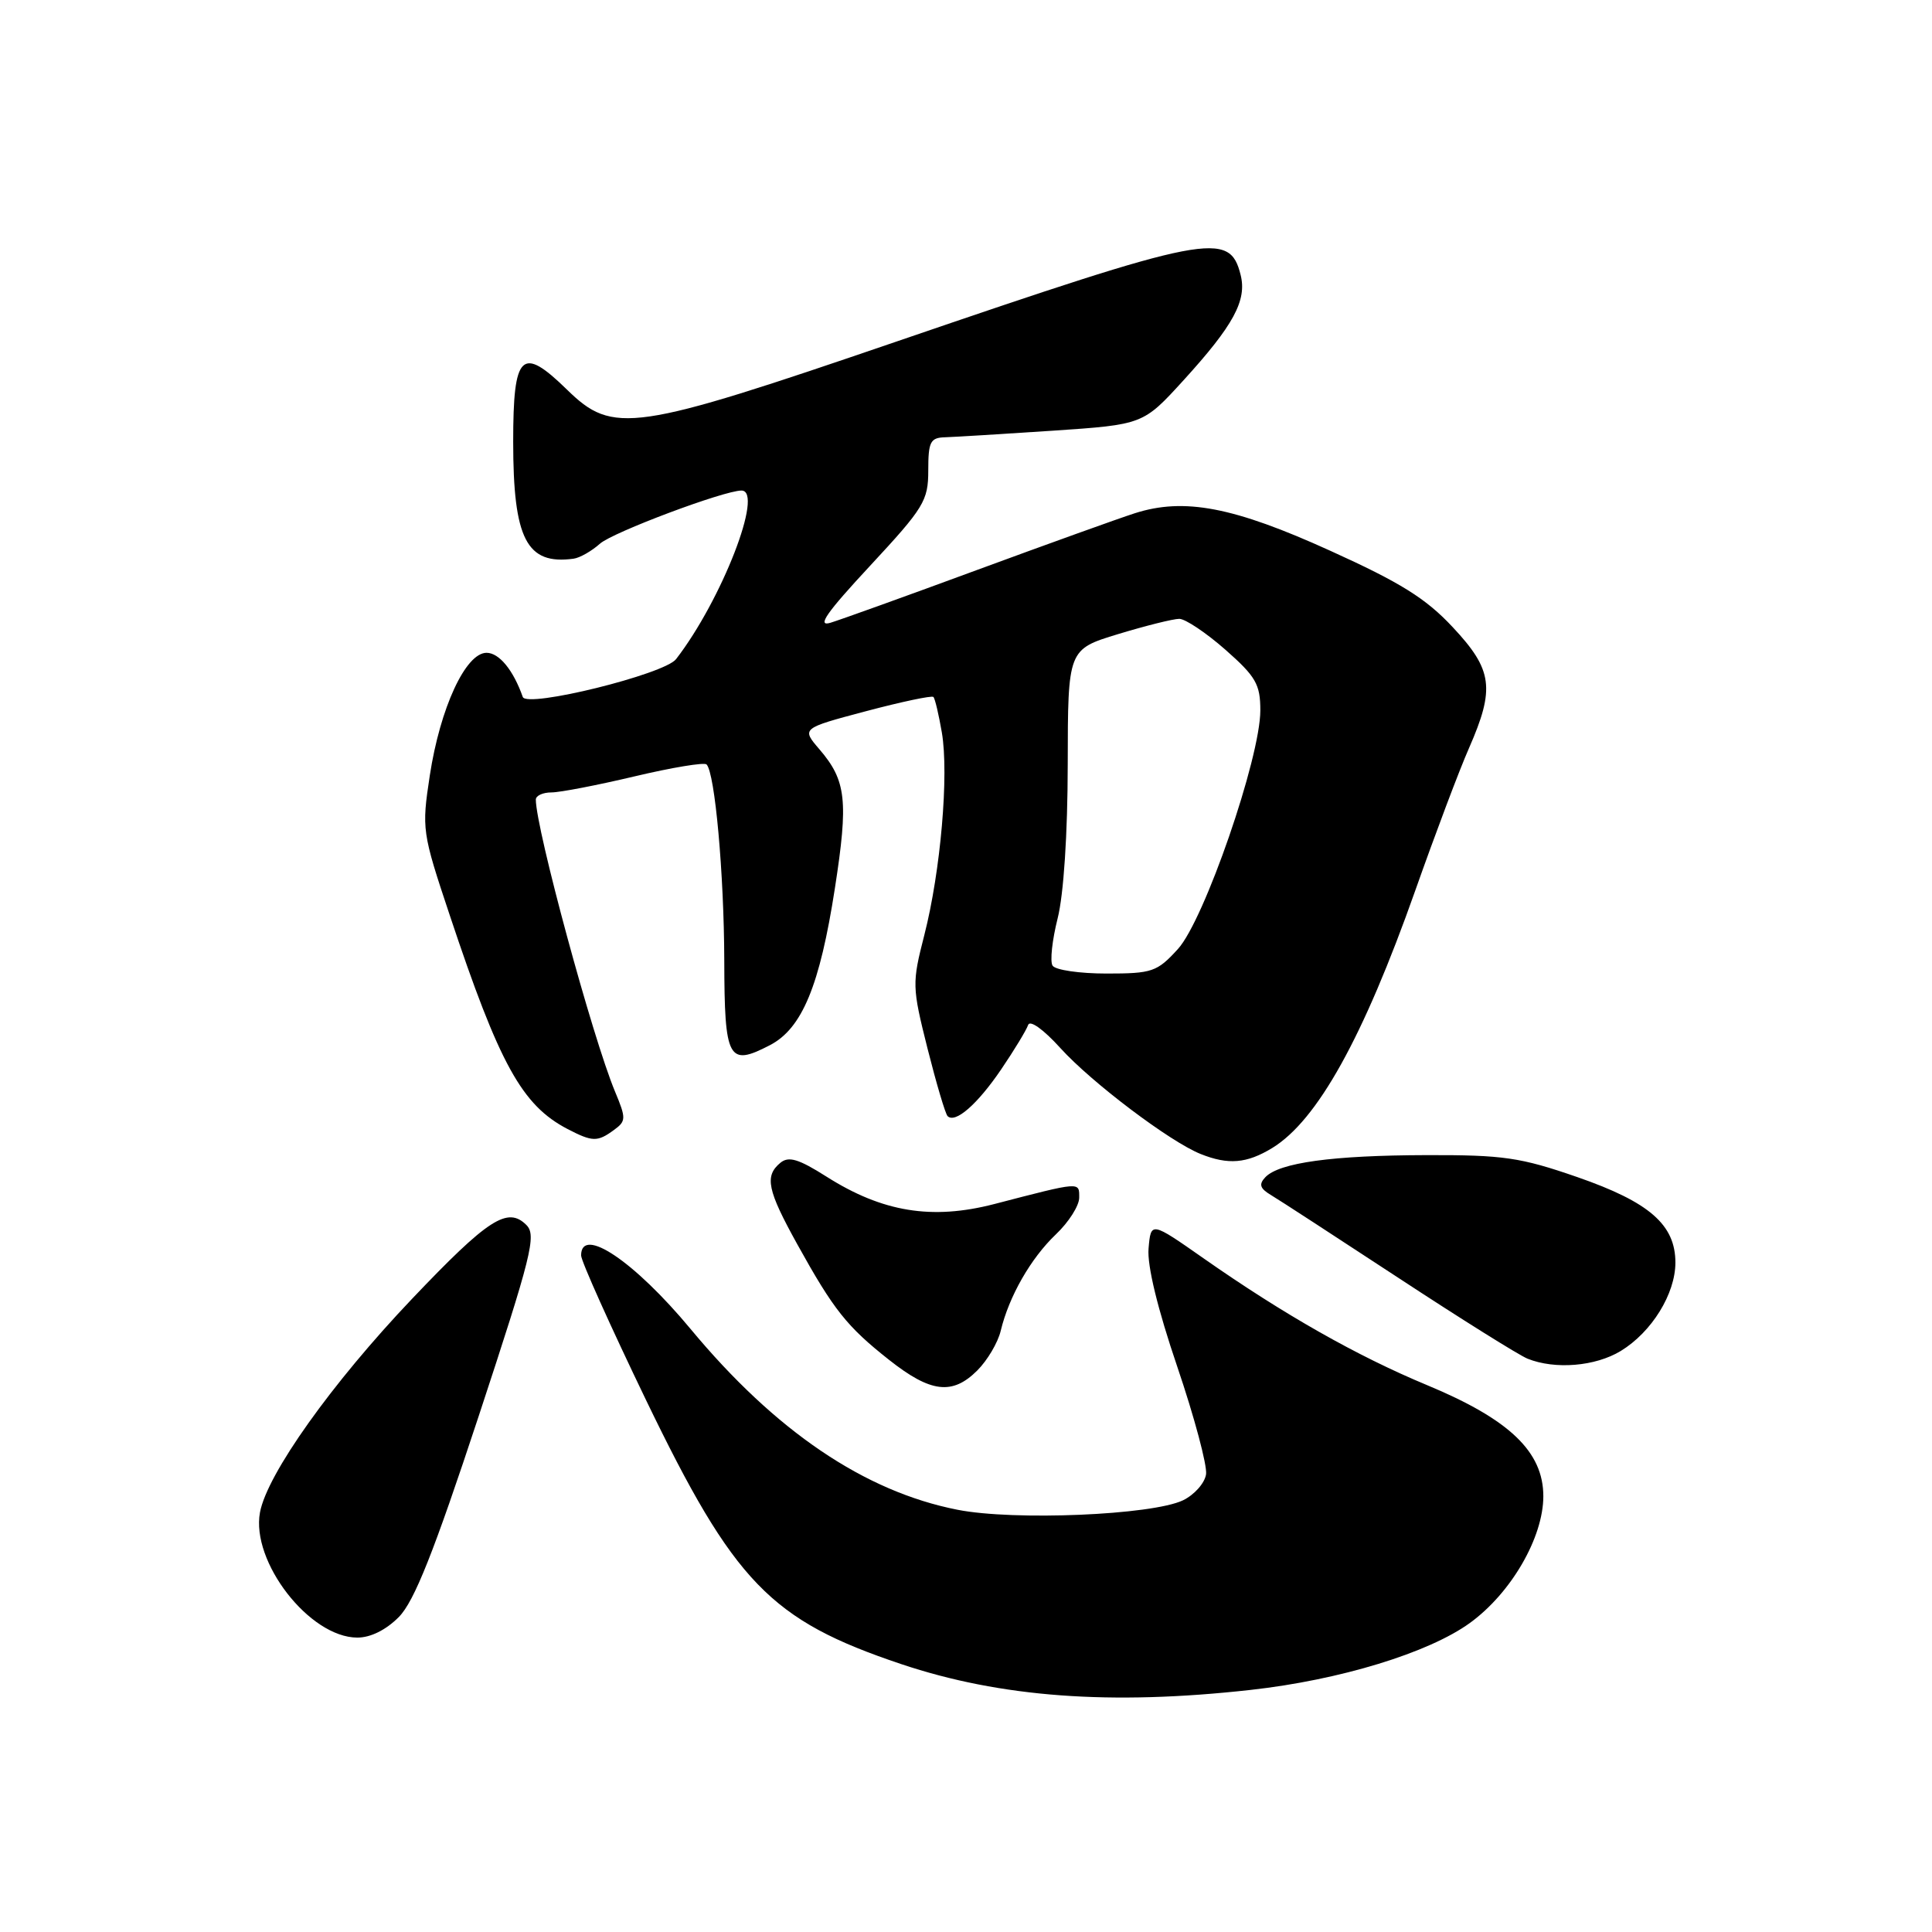 <?xml version="1.0" encoding="UTF-8" standalone="no"?>
<!DOCTYPE svg PUBLIC "-//W3C//DTD SVG 1.1//EN" "http://www.w3.org/Graphics/SVG/1.1/DTD/svg11.dtd" >
<svg xmlns="http://www.w3.org/2000/svg" xmlns:xlink="http://www.w3.org/1999/xlink" version="1.1" viewBox="0 0 256 256">
 <g >
 <path fill="currentColor"
d=" M 165.73 223.92 C 177.53 222.61 189.31 219.01 194.77 215.05 C 200.23 211.09 204.49 203.74 204.50 198.27 C 204.50 192.36 200.02 188.08 189.10 183.54 C 179.81 179.68 170.10 174.17 159.50 166.75 C 152.50 161.85 152.50 161.85 152.19 165.43 C 151.99 167.69 153.40 173.47 156.00 181.11 C 158.26 187.76 159.97 194.17 159.81 195.34 C 159.64 196.52 158.26 198.07 156.75 198.80 C 152.64 200.76 134.36 201.53 126.87 200.05 C 114.55 197.63 102.74 189.63 91.50 176.09 C 84.04 167.11 77.00 162.38 77.00 166.35 C 77.00 167.09 80.87 175.70 85.59 185.49 C 97.30 209.74 102.08 214.68 119.41 220.50 C 132.56 224.91 147.17 225.99 165.73 223.92 Z  M 52.86 214.25 C 54.90 212.17 57.48 205.68 63.42 187.67 C 70.45 166.33 71.11 163.68 69.75 162.32 C 67.26 159.83 64.69 161.49 54.58 172.12 C 43.96 183.29 35.41 195.30 34.45 200.39 C 33.23 206.94 41.01 216.96 47.33 216.99 C 49.10 217.00 51.16 215.97 52.86 214.25 Z  M 129.50 181.59 C 130.83 180.26 132.23 177.90 132.60 176.34 C 133.70 171.76 136.59 166.72 139.91 163.56 C 141.61 161.95 143.00 159.76 143.00 158.70 C 143.00 156.57 143.31 156.54 131.72 159.55 C 123.47 161.68 116.93 160.61 109.53 155.92 C 105.81 153.56 104.50 153.17 103.40 154.08 C 101.28 155.84 101.67 157.70 105.66 164.90 C 110.47 173.58 112.22 175.78 117.82 180.20 C 123.33 184.55 126.20 184.89 129.50 181.59 Z  M 214.76 179.01 C 218.87 176.50 221.99 171.45 222.00 167.31 C 222.00 162.29 218.57 159.29 209.00 155.97 C 201.47 153.36 199.19 153.03 189.00 153.06 C 176.55 153.09 169.51 154.06 167.67 155.98 C 166.77 156.93 166.94 157.47 168.41 158.35 C 169.47 158.98 177.07 163.93 185.32 169.34 C 193.56 174.75 201.25 179.56 202.40 180.03 C 206.05 181.50 211.39 181.06 214.76 179.01 Z  M 168.57 152.12 C 174.55 148.47 180.64 137.50 187.53 118.00 C 190.15 110.58 193.35 102.08 194.65 99.13 C 198.12 91.21 197.79 88.76 192.50 83.11 C 188.94 79.29 185.57 77.19 176.25 72.97 C 163.46 67.16 156.91 65.91 150.36 68.01 C 148.24 68.69 138.85 72.07 129.50 75.51 C 120.15 78.96 111.39 82.11 110.04 82.52 C 108.19 83.08 109.49 81.21 115.29 74.97 C 122.44 67.27 123.00 66.35 123.00 62.33 C 123.00 58.53 123.27 57.99 125.25 57.94 C 126.49 57.90 132.89 57.51 139.49 57.07 C 151.47 56.26 151.47 56.26 156.83 50.38 C 163.45 43.11 165.24 39.81 164.39 36.43 C 162.92 30.55 160.27 31.06 118.84 45.24 C 83.82 57.23 81.25 57.61 75.12 51.62 C 69.11 45.75 68.00 46.82 68.00 58.52 C 68.00 71.44 69.78 74.88 76.00 74.03 C 76.83 73.92 78.40 73.02 79.50 72.04 C 81.19 70.53 95.93 65.00 98.25 65.00 C 101.27 65.00 95.63 79.52 89.58 87.34 C 88.02 89.35 69.79 93.85 69.27 92.35 C 68.01 88.78 66.14 86.50 64.47 86.50 C 61.70 86.50 58.32 93.80 56.95 102.76 C 55.87 109.87 55.92 110.27 59.59 121.26 C 66.18 141.05 69.16 146.45 75.20 149.60 C 78.52 151.32 79.16 151.33 81.35 149.73 C 82.97 148.55 82.98 148.20 81.49 144.63 C 78.53 137.54 71.00 109.78 71.00 105.95 C 71.00 105.43 71.93 105.00 73.07 105.00 C 74.20 105.00 79.17 104.04 84.10 102.87 C 89.03 101.70 93.32 100.99 93.62 101.29 C 94.73 102.39 95.94 115.78 95.97 127.28 C 96.00 140.43 96.50 141.35 102.00 138.50 C 106.28 136.29 108.63 130.61 110.63 117.68 C 112.43 106.08 112.13 103.43 108.59 99.30 C 106.19 96.51 106.19 96.51 114.74 94.24 C 119.45 92.99 123.47 92.14 123.68 92.35 C 123.89 92.55 124.39 94.68 124.80 97.06 C 125.75 102.64 124.64 115.44 122.48 123.89 C 120.84 130.29 120.85 130.76 122.90 138.93 C 124.07 143.56 125.26 147.59 125.56 147.89 C 126.57 148.90 129.50 146.35 132.66 141.70 C 134.40 139.14 136.00 136.49 136.23 135.82 C 136.46 135.11 138.26 136.39 140.52 138.89 C 144.62 143.42 155.03 151.29 159.09 152.91 C 162.76 154.38 165.20 154.17 168.57 152.12 Z  M 139.47 127.95 C 139.11 127.38 139.42 124.56 140.14 121.70 C 140.94 118.55 141.47 110.51 141.48 101.27 C 141.50 86.05 141.50 86.05 148.16 84.02 C 151.82 82.91 155.46 82.00 156.26 82.00 C 157.06 82.00 159.81 83.84 162.36 86.08 C 166.41 89.65 167.00 90.67 167.00 94.13 C 167.00 100.42 159.57 121.93 156.08 125.75 C 153.32 128.78 152.67 129.00 146.62 129.00 C 143.04 129.00 139.83 128.53 139.47 127.95 Z "/>
</g>
</svg>